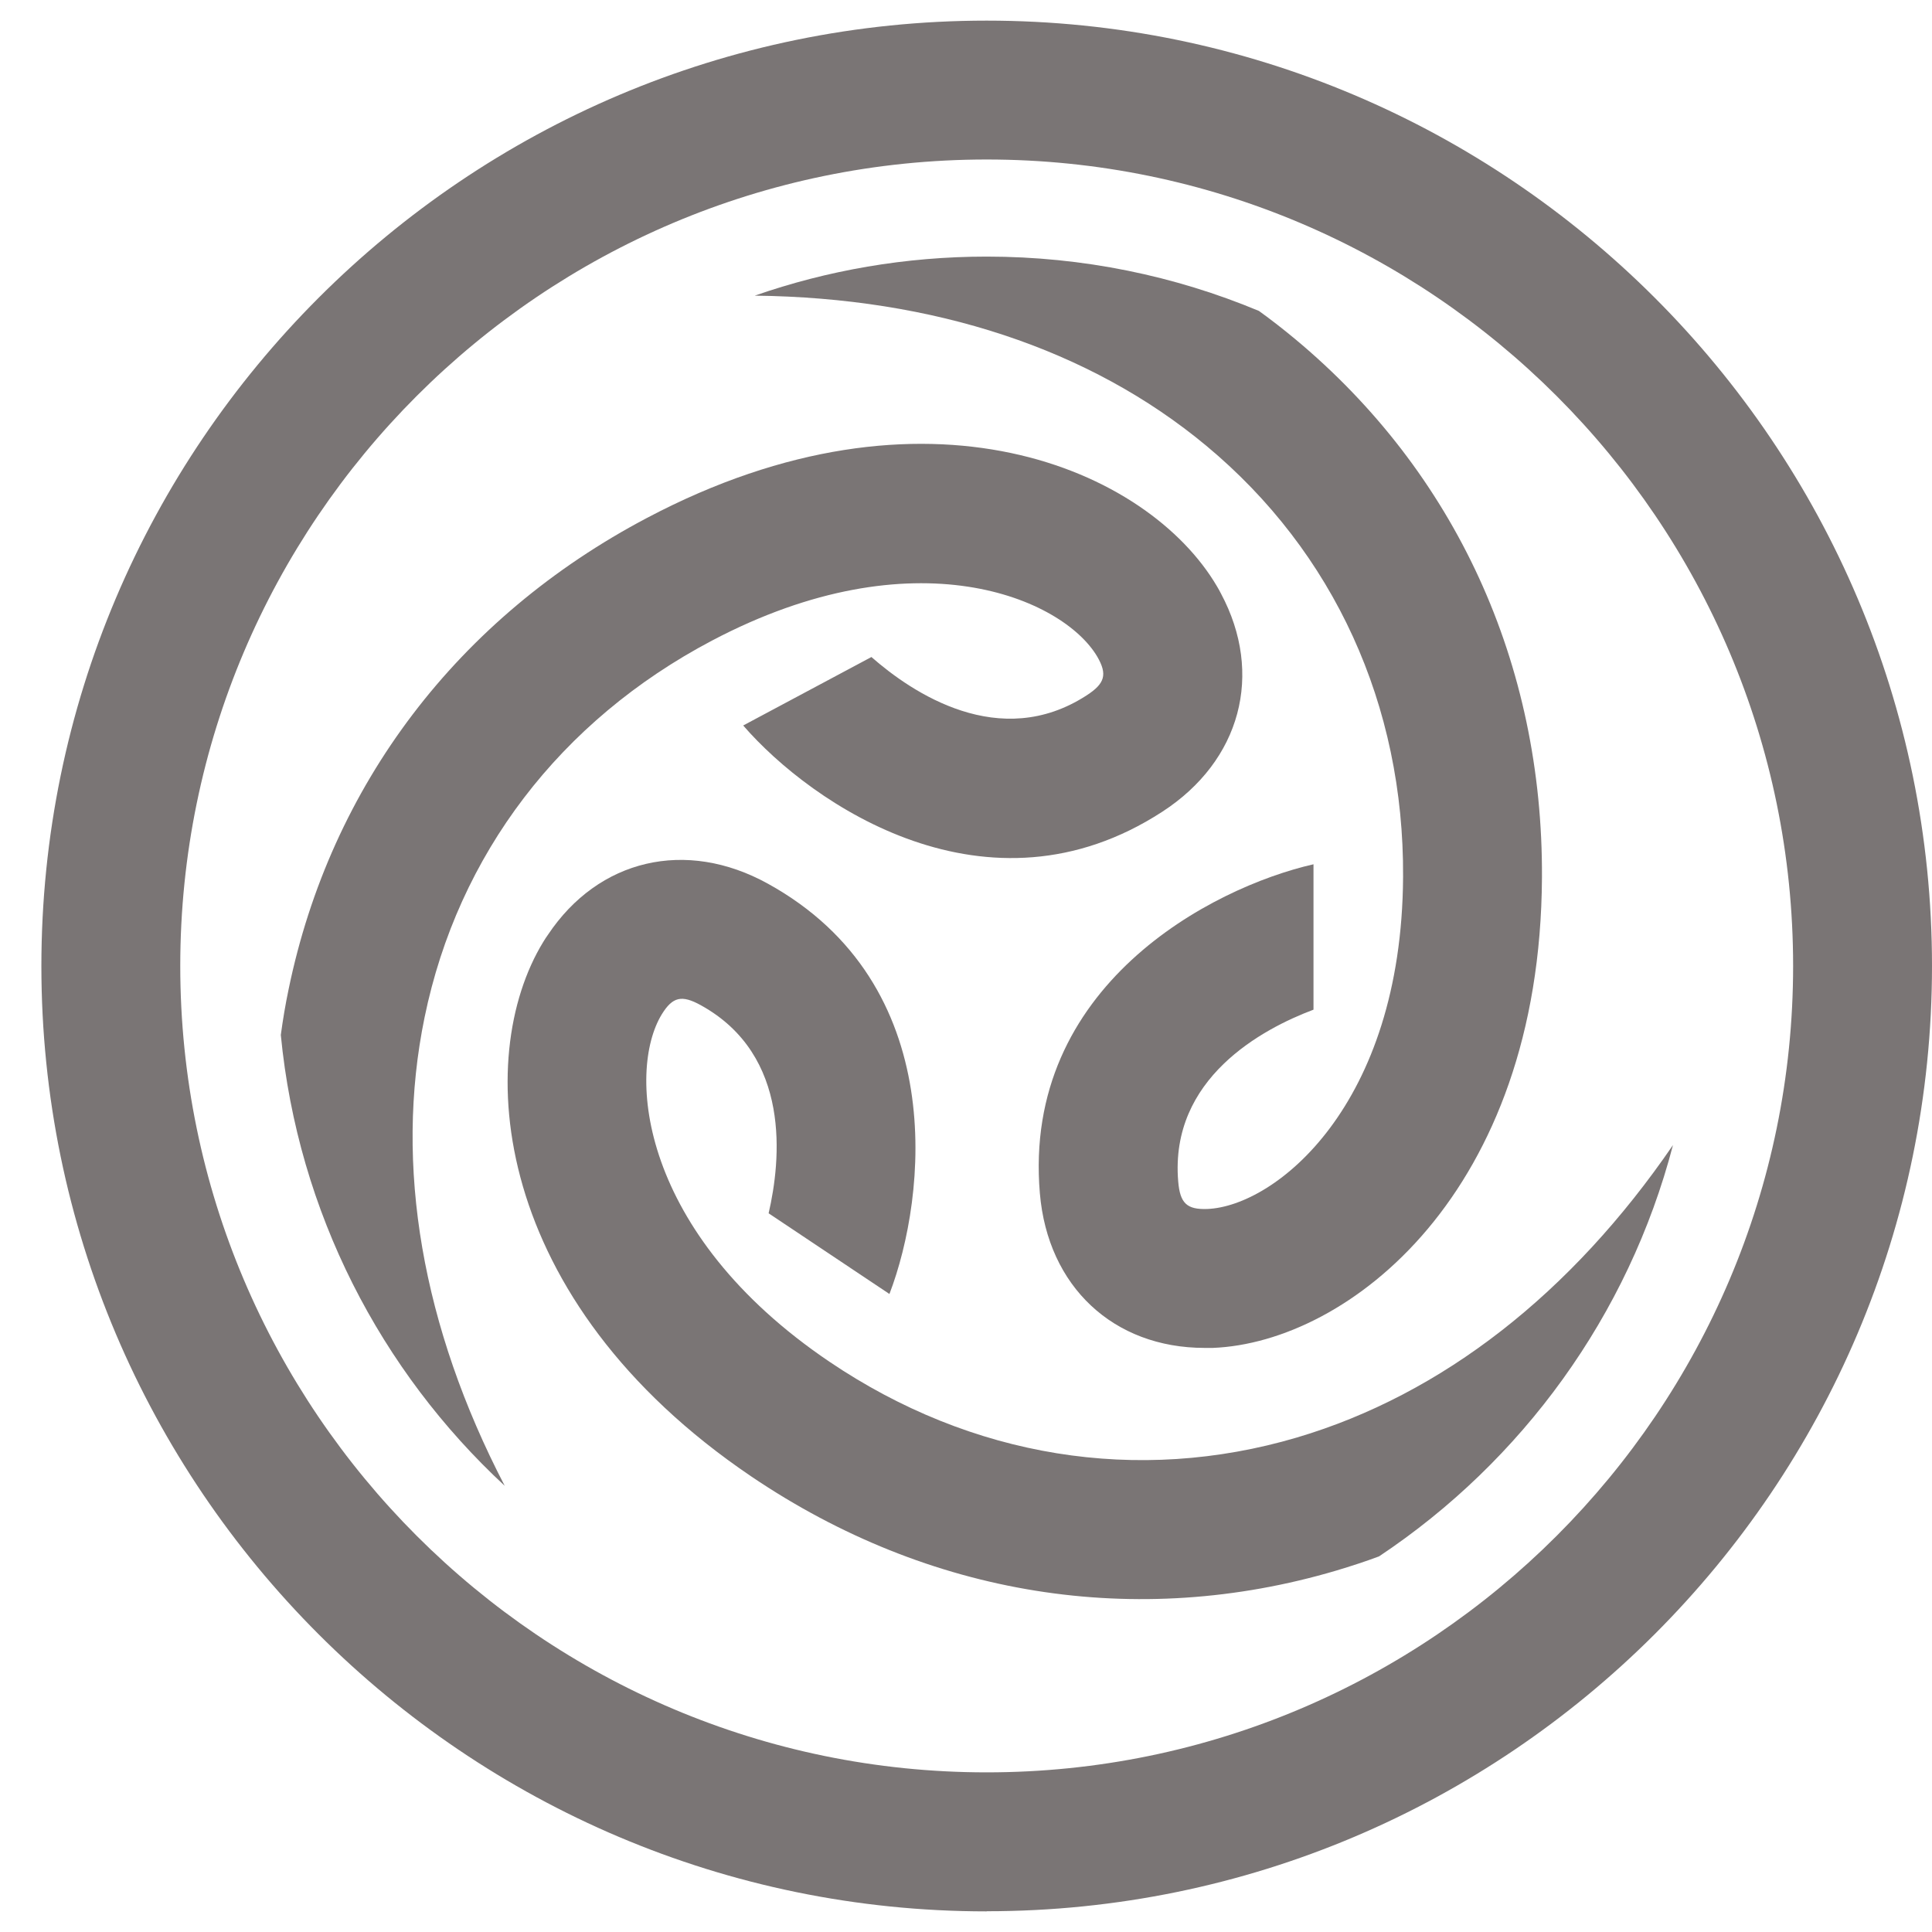 <svg width="43" height="43" viewBox="0 0 43 43" fill="none" xmlns="http://www.w3.org/2000/svg">
<g clip-path="url(#clip0_353_154)">
<path d="M34.319 19.532C34.282 26.553 30.013 29.879 26.996 30C26.934 30 26.872 30 26.811 30C24.783 30 23.32 28.636 23.144 26.559C22.752 21.95 26.956 19.755 29.234 19.236V22.472C28.106 22.896 26.029 23.996 26.223 26.296C26.264 26.782 26.415 26.924 26.872 26.908C28.378 26.846 31.2 24.618 31.228 19.514C31.25 15.693 29.692 12.286 26.848 9.921C24.254 7.764 20.786 6.626 16.798 6.58C18.415 6.017 20.152 5.711 21.96 5.711C24.106 5.711 26.152 6.141 28.019 6.92C28.294 7.118 28.563 7.328 28.823 7.544C32.394 10.515 34.344 14.769 34.319 19.529V19.532Z" fill="#7A7575"/>
<path d="M25.868 18.067C21.988 20.587 18.071 17.913 16.541 16.147L19.395 14.623C20.3 15.418 22.251 16.732 24.186 15.476C24.594 15.211 24.65 15.01 24.421 14.614C23.654 13.316 20.359 11.878 15.846 14.258C12.467 16.039 10.195 19.019 9.45 22.642C8.77 25.944 9.397 29.536 11.233 33.069C8.476 30.513 6.633 26.986 6.25 23.035C6.296 22.695 6.352 22.358 6.423 22.021C7.36 17.474 10.192 13.745 14.402 11.526C20.609 8.249 25.556 10.444 27.086 13.05C27.117 13.102 27.148 13.158 27.175 13.211C28.131 15 27.617 16.933 25.868 18.067Z" fill="#7A7575"/>
<path d="M37.235 25.486C36.245 29.279 33.874 32.522 30.693 34.64C30.381 34.757 30.063 34.859 29.744 34.955C25.293 36.272 20.671 35.53 16.727 32.865C10.912 28.933 10.516 23.536 12.093 20.961C12.124 20.908 12.161 20.855 12.195 20.806C13.32 19.118 15.268 18.661 17.091 19.668C21.141 21.903 20.631 26.618 19.796 28.8L17.107 27.004C17.379 25.829 17.62 23.489 15.598 22.373C15.172 22.138 14.971 22.185 14.73 22.574C13.944 23.86 14.229 27.446 18.458 30.306C21.623 32.445 25.321 33.041 28.866 31.994C32.103 31.035 34.978 28.782 37.235 25.486Z" fill="#7A7575"/>
<path d="M21.96 42.541C10.358 42.541 0.921 33.103 0.921 21.502C0.921 9.9 10.358 0.459 21.96 0.459C33.562 0.459 43 9.897 43 21.498C43 33.1 33.562 42.538 21.96 42.538V42.541ZM21.96 3.55C12.062 3.55 4.012 11.603 4.012 21.498C4.012 31.394 12.065 39.447 21.96 39.447C31.856 39.447 39.909 31.394 39.909 21.498C39.909 11.603 31.856 3.55 21.96 3.55Z" fill="#7A7575"/>
</g>
<defs>
<clipPath id="clip0_353_154">
<rect width="43" height="43" fill="white"/>
</clipPath>
</defs>
</svg>
